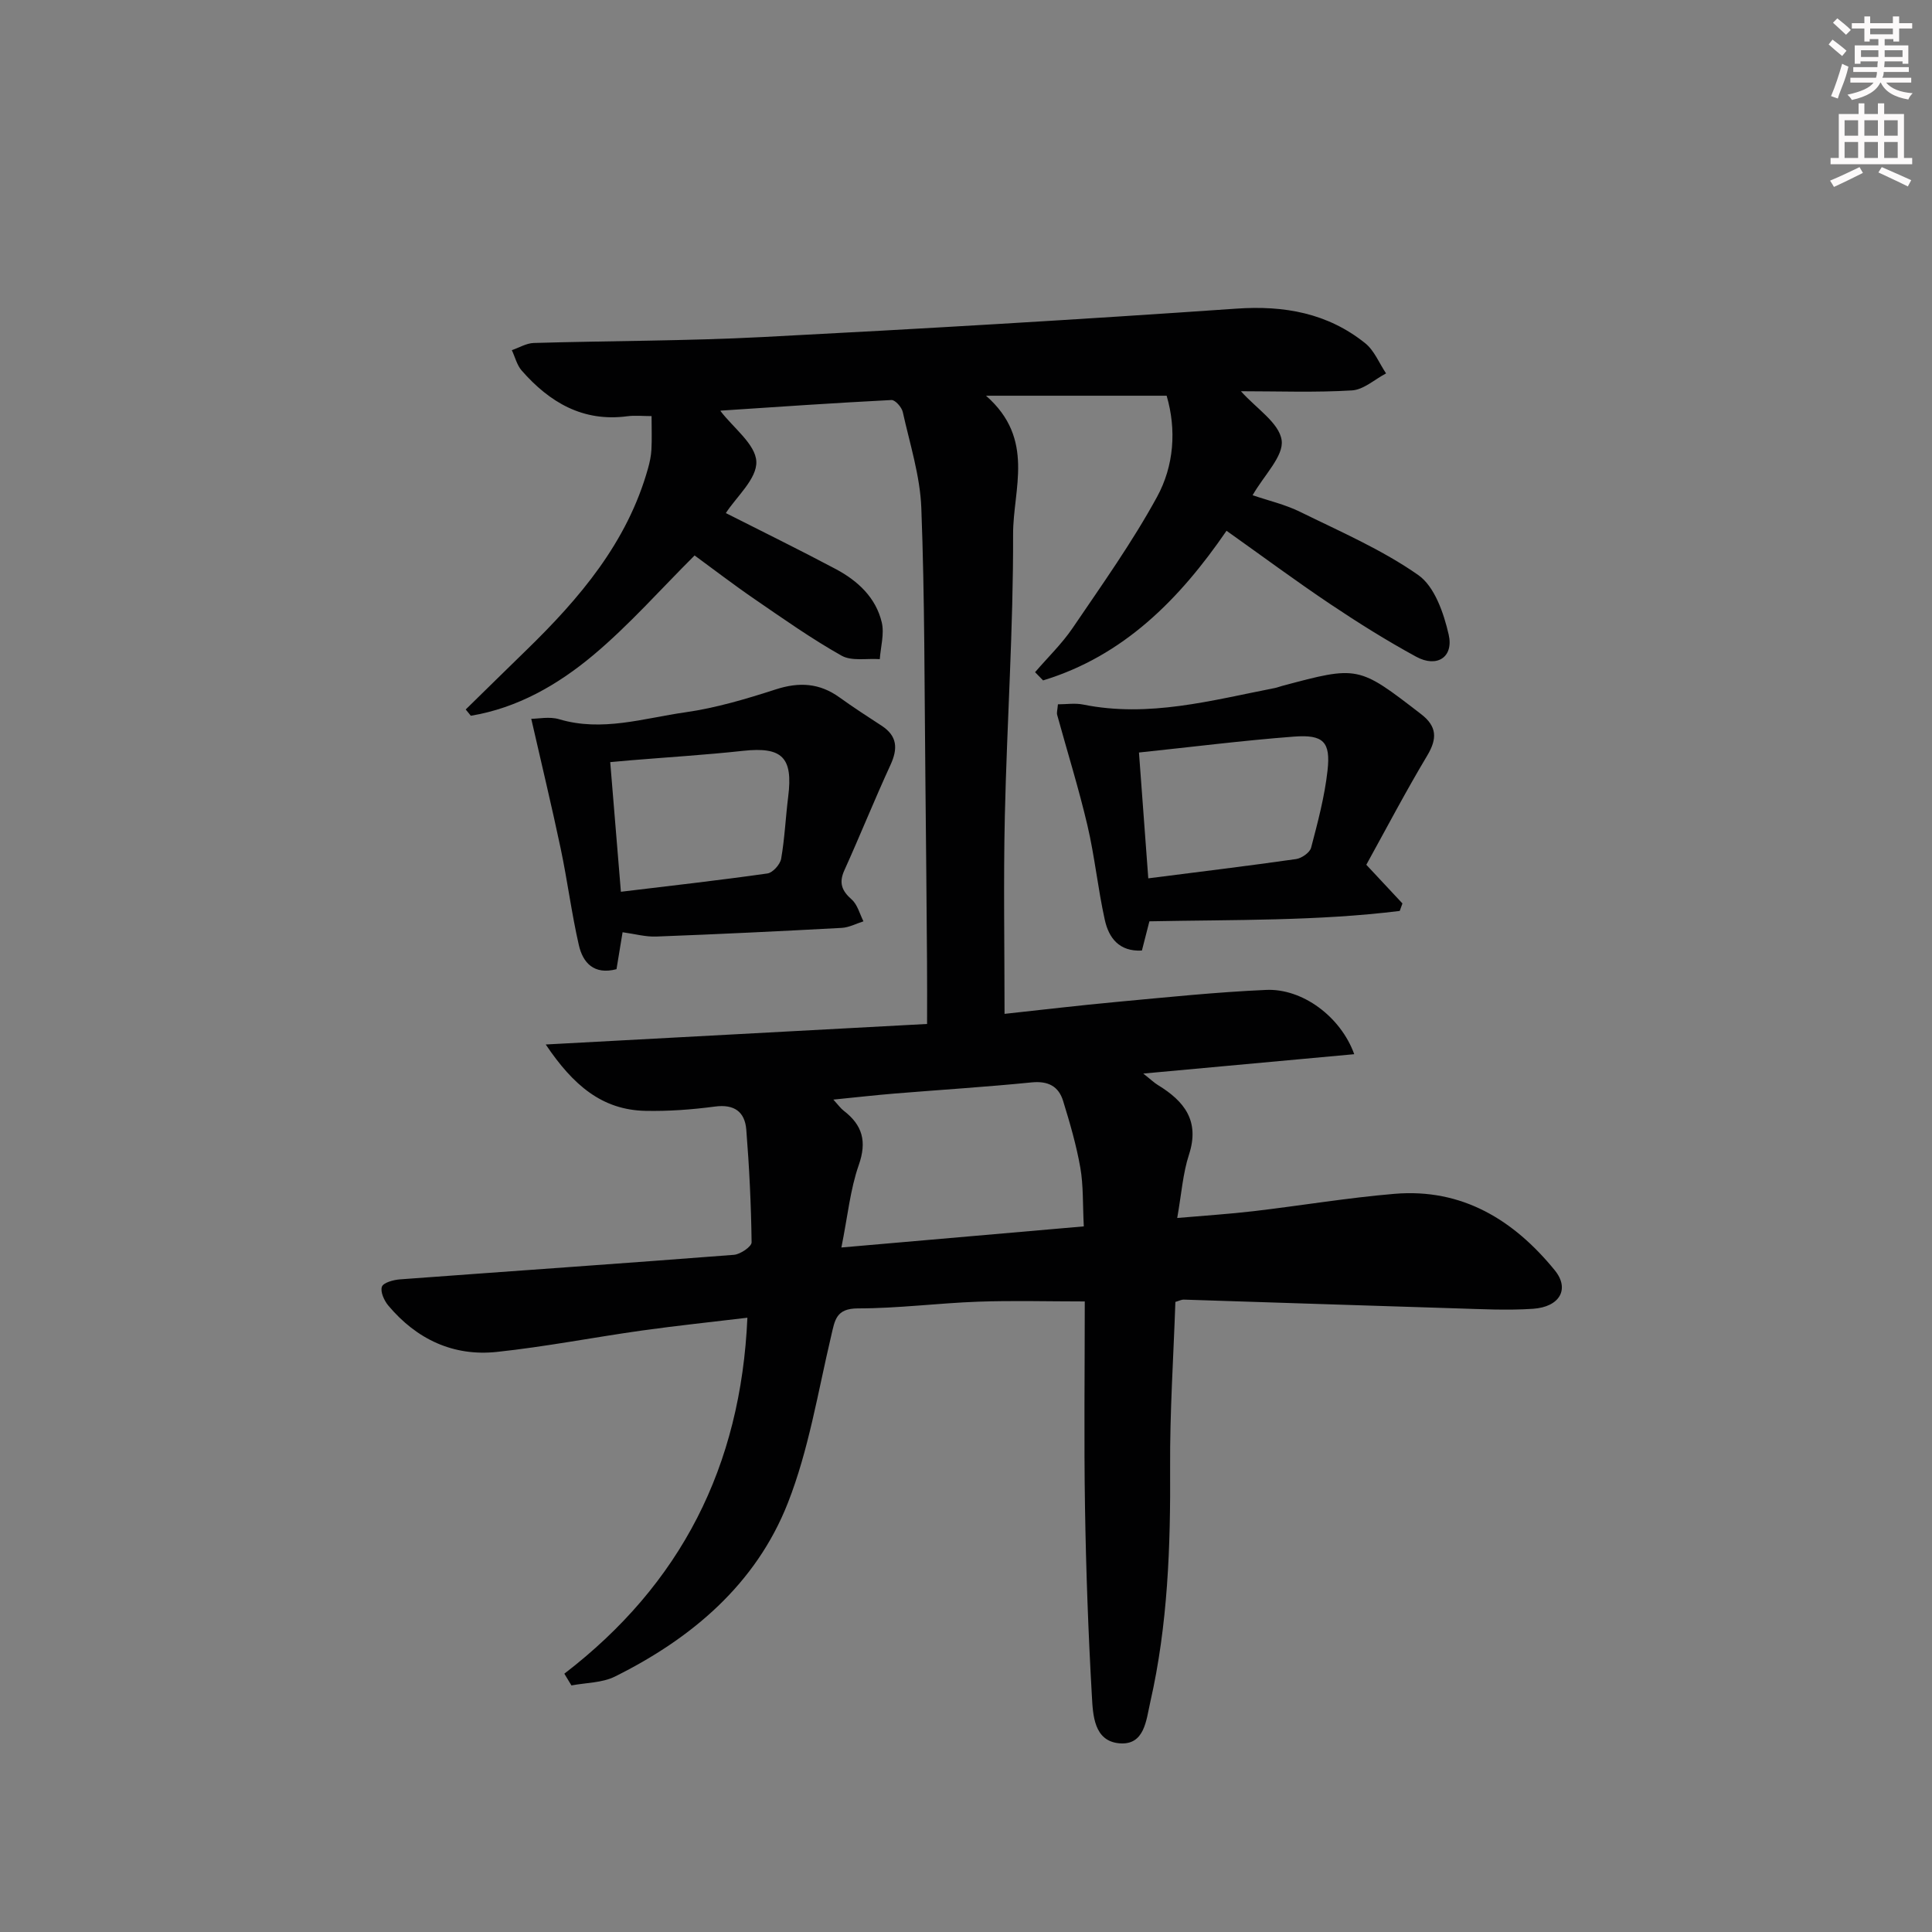 <svg enable-background="new 0 0 400 400" viewBox="0 0 400 400" xmlns="http://www.w3.org/2000/svg"><rect x="0" y="0" width="400" height="400" fill="#808080" stroke="none"/><g fill="#010102"><path d="m116.84 346.52c24.13-18.53 36.55-42.88 37.9-73.7-7.5.9-14.69 1.65-21.83 2.65-10.02 1.41-19.98 3.36-30.04 4.43-9.03.96-16.62-2.63-22.46-9.58-.87-1.03-1.71-2.88-1.34-3.92.3-.85 2.39-1.42 3.73-1.52 23.04-1.71 46.09-3.29 69.13-5.08 1.35-.1 3.7-1.71 3.68-2.59-.1-7.78-.48-15.58-1.1-23.34-.3-3.68-2.48-5.3-6.48-4.77-4.76.63-9.61.99-14.41.89-8.95-.19-14.94-5.27-20.63-13.74 26.93-1.45 52.63-2.83 78.95-4.25 0-4.69.03-8.79-.01-12.9-.1-12.66-.2-25.32-.34-37.98-.2-18.65-.13-37.3-.84-55.93-.25-6.68-2.38-13.29-3.84-19.89-.22-.99-1.57-2.52-2.34-2.48-11.76.6-23.52 1.41-35.27 2.19-.13.01-.25.19-.13.09 2.66 3.49 7.27 6.89 7.42 10.47s-4.18 7.33-6.31 10.66c7.52 3.81 15.22 7.58 22.78 11.6 4.52 2.41 8.28 5.88 9.5 11.03.56 2.37-.23 5.07-.41 7.61-2.67-.19-5.81.46-7.91-.72-6.22-3.5-12.08-7.64-17.98-11.69-4.38-3-8.59-6.24-12.45-9.06-7.05 7.02-13.54 14.4-20.97 20.63-7.33 6.14-15.7 10.96-25.36 12.56-.35-.43-.71-.87-1.06-1.3 4.18-4.09 8.34-8.19 12.53-12.26 11.07-10.77 20.93-22.34 25.21-37.64.36-1.27.64-2.6.71-3.91.12-2.13.03-4.28.03-6.93-1.81 0-3.44-.18-5.02.03-9.2 1.22-16.1-2.88-21.87-9.46-.99-1.13-1.37-2.8-2.04-4.22 1.51-.52 3.01-1.44 4.53-1.49 15.8-.46 31.63-.41 47.42-1.23 32.7-1.69 65.4-3.61 98.07-5.88 9.94-.69 18.88.93 26.65 7.15 1.9 1.52 2.91 4.15 4.33 6.26-2.35 1.23-4.65 3.38-7.07 3.52-7.58.46-15.2.17-22.98.17 3.18 3.57 7.92 6.55 8.43 10.14.47 3.27-3.62 7.21-6.01 11.39 3.23 1.11 6.73 1.91 9.87 3.46 8.3 4.08 16.92 7.81 24.43 13.07 3.38 2.37 5.27 7.87 6.29 12.31 1.08 4.7-2.43 6.94-6.72 4.6-6.12-3.33-12.05-7.05-17.84-10.93-7.17-4.81-14.1-9.95-21.43-15.15-9.75 14.22-21.34 25.92-37.98 30.98-.55-.57-1.1-1.14-1.66-1.7 2.62-3.05 5.56-5.88 7.8-9.18 6.04-8.9 12.31-17.7 17.45-27.11 3.52-6.44 4.05-13.92 1.99-20.95-11.99 0-23.86 0-37.4 0 10.28 8.99 5.58 19.35 5.61 28.68.06 19.45-1.27 38.9-1.71 58.36-.3 13.44-.06 26.9-.06 40.94 7.39-.8 15.38-1.75 23.39-2.49 10.25-.95 20.5-2.02 30.78-2.47 7.47-.33 15.41 5.5 18.23 13.31-14.41 1.32-28.53 2.62-43.68 4.01 1.59 1.25 2.26 1.91 3.05 2.39 5.44 3.32 8.69 7.4 6.42 14.38-1.27 3.89-1.55 8.1-2.44 13.13 5.74-.5 10.79-.82 15.81-1.41 9.73-1.14 19.42-2.77 29.17-3.59 14-1.18 24.69 5.4 33.19 15.83 3.15 3.87 1.04 7.59-4.5 7.97-5.3.36-10.65.07-15.97-.09-18.79-.57-37.58-1.22-56.37-1.81-.45-.01-.92.25-1.71.48-.39 11.41-1.16 22.84-1.09 34.27.1 16.35-.47 32.6-4.11 48.59-.85 3.72-1.16 9-6.43 8.52-5.25-.48-5.44-5.87-5.66-9.83-.74-12.95-1.21-25.93-1.42-38.9-.23-14.14-.05-28.28-.05-42.75-7.61 0-14.85-.21-22.08.05-8.3.3-16.58 1.39-24.87 1.39-4.59 0-4.79 2.46-5.56 5.72-2.74 11.6-4.64 23.58-8.97 34.58-6.6 16.78-19.87 28.01-35.81 35.93-2.65 1.31-5.98 1.26-8.99 1.83-.48-.81-.98-1.62-1.47-2.43zm57.36-88.24c17.65-1.54 33.89-2.95 50.19-4.37-.24-4.59-.07-8.44-.72-12.15-.82-4.67-2.16-9.27-3.56-13.81-.94-3.07-3.13-4.19-6.53-3.85-9.41.94-18.85 1.53-28.28 2.3-4.05.33-8.09.8-12.76 1.26 1.05 1.15 1.52 1.83 2.14 2.3 3.89 2.99 4.84 6.36 3.11 11.27-1.77 5.06-2.28 10.57-3.59 17.05z"/><path d="m282.88 179.04c2.87 3.07 5.18 5.54 7.48 8.01-.19.52-.38 1.03-.56 1.55-16.97 2.1-34.08 1.8-51.83 2.15-.42 1.64-.97 3.78-1.55 6.05-4.73.26-6.87-2.64-7.69-6.38-1.43-6.46-2.08-13.09-3.59-19.53-1.81-7.7-4.17-15.27-6.27-22.9-.12-.44.06-.97.16-2.17 1.75 0 3.55-.29 5.22.05 13.59 2.75 26.61-.87 39.73-3.43.49-.1.95-.29 1.44-.42 15.81-4.23 15.79-4.2 28.8 5.83 3.29 2.54 3.38 5.05 1.28 8.57-4.48 7.49-8.55 15.25-12.62 22.62zm-45.14 2.81c10.64-1.36 20.64-2.57 30.6-3.99 1.16-.17 2.84-1.34 3.11-2.35 1.38-5.26 2.8-10.58 3.4-15.97.67-5.96-.85-7.5-6.99-7.03-10.51.8-20.99 2.13-32.05 3.29.62 8.33 1.25 16.84 1.93 26.05z"/><path d="m128.9 193.01c-.46 2.78-.85 5.19-1.26 7.65-4.66 1.22-6.96-1.31-7.8-5-1.51-6.6-2.36-13.35-3.76-19.99-1.83-8.69-3.92-17.32-6.09-26.85 1.46 0 3.78-.51 5.78.09 8.9 2.65 17.49-.21 26.09-1.43 6.36-.9 12.63-2.77 18.76-4.75 4.84-1.57 9.06-1.32 13.19 1.66 2.84 2.04 5.77 3.95 8.7 5.85 3.29 2.14 3.41 4.75 1.85 8.14-3.32 7.21-6.28 14.59-9.55 21.82-1.17 2.6-.52 4.23 1.53 6.04 1.2 1.06 1.65 2.98 2.43 4.51-1.5.47-2.98 1.28-4.51 1.36-12.78.69-25.56 1.31-38.34 1.79-2.24.1-4.52-.55-7.02-.89zm-.35-8.38c10.34-1.25 20.36-2.37 30.34-3.79 1.11-.16 2.63-1.86 2.84-3.05.74-4.24.92-8.58 1.46-12.86 1.02-8.14-1.26-10.35-9.32-9.48-7.74.84-15.52 1.32-23.29 1.96-1.29.11-2.58.23-4.24.38.75 8.98 1.46 17.67 2.21 26.84z"/></g><path d="m378.6 9.2.8-1c.9.7 1.9 1.4 2.9 2.3l-.9 1.1c-1.1-.9-2-1.7-2.8-2.4zm.5 10.7c.9-2.1 1.6-4.3 2.3-6.7.4.2.8.4 1.3.6-.7 3.1-1.5 4.3-2.2 6.6zm.4-15.2.9-.9c1 .8 2 1.6 2.8 2.4l-1 1c-1-.9-1.9-1.8-2.7-2.5zm12.5-1.3h1.2v1.4h2.7v1.1h-2.7v2.7h-1.2v-.5h-1.8v1.3h4.9v3.8h-1.2v-.5h-3.7c0 .4-.1.9-.1 1.2h5.1v1h-5.2c0 .5-.1.9-.3 1.2h6v1h-5.2c1.1 1.3 2.9 2 5.5 2.2-.4.4-.7.8-.9 1.3-2.9-.5-4.8-1.6-5.7-3.5h-.1c-.8 1.7-2.7 2.9-5.9 3.6-.2-.4-.6-.8-.9-1.1 2.8-.6 4.6-1.4 5.4-2.5h-4.8v-1h5.3c.1-.3.2-.7.2-1.2h-4.9v-1h5c0-.4 0-.8.1-1.2h-3.6v.5h-1.2v-3.8h4.9v-1.3h-1.8v.5h-1.1v-2.7h-2.6v-1.1h2.6v-1.4h1.2v1.4h4.7v-1.4zm-6.7 8.4h3.6c0-.4 0-.9 0-1.4h-3.6zm1.9-4.7h4.7v-1.2h-4.7zm6.7 3.3h-3.7v1.4h3.7z" fill="#fcfafa"/><path d="m384.7 21.4h1.3v2.2h2.8v-2.2h1.3v2.2h4.1v9.1h1.7v1.3h-16.9v-1.3h1.7v-9.1h4.1v-2.2zm.3 13.2.7 1.2c-1.8.9-3.8 1.9-6 2.9-.2-.4-.5-.8-.8-1.3 2.4-1 4.4-2 6.1-2.8zm-3.1-6.5h2.8v-3.2h-2.8zm0 4.6h2.8v-3.3h-2.8v3.2zm4.1-4.6h2.8v-3.2h-2.8zm0 4.6h2.8v-3.3h-2.8zm3.6 1.9c2.1.9 4.1 1.8 6.1 2.7l-.7 1.3c-2.2-1.1-4.2-2-6.1-2.9zm3.3-9.7h-2.8v3.2h2.8zm-2.8 7.8h2.8v-3.3h-2.8z" fill="#fcfafa"/></svg>